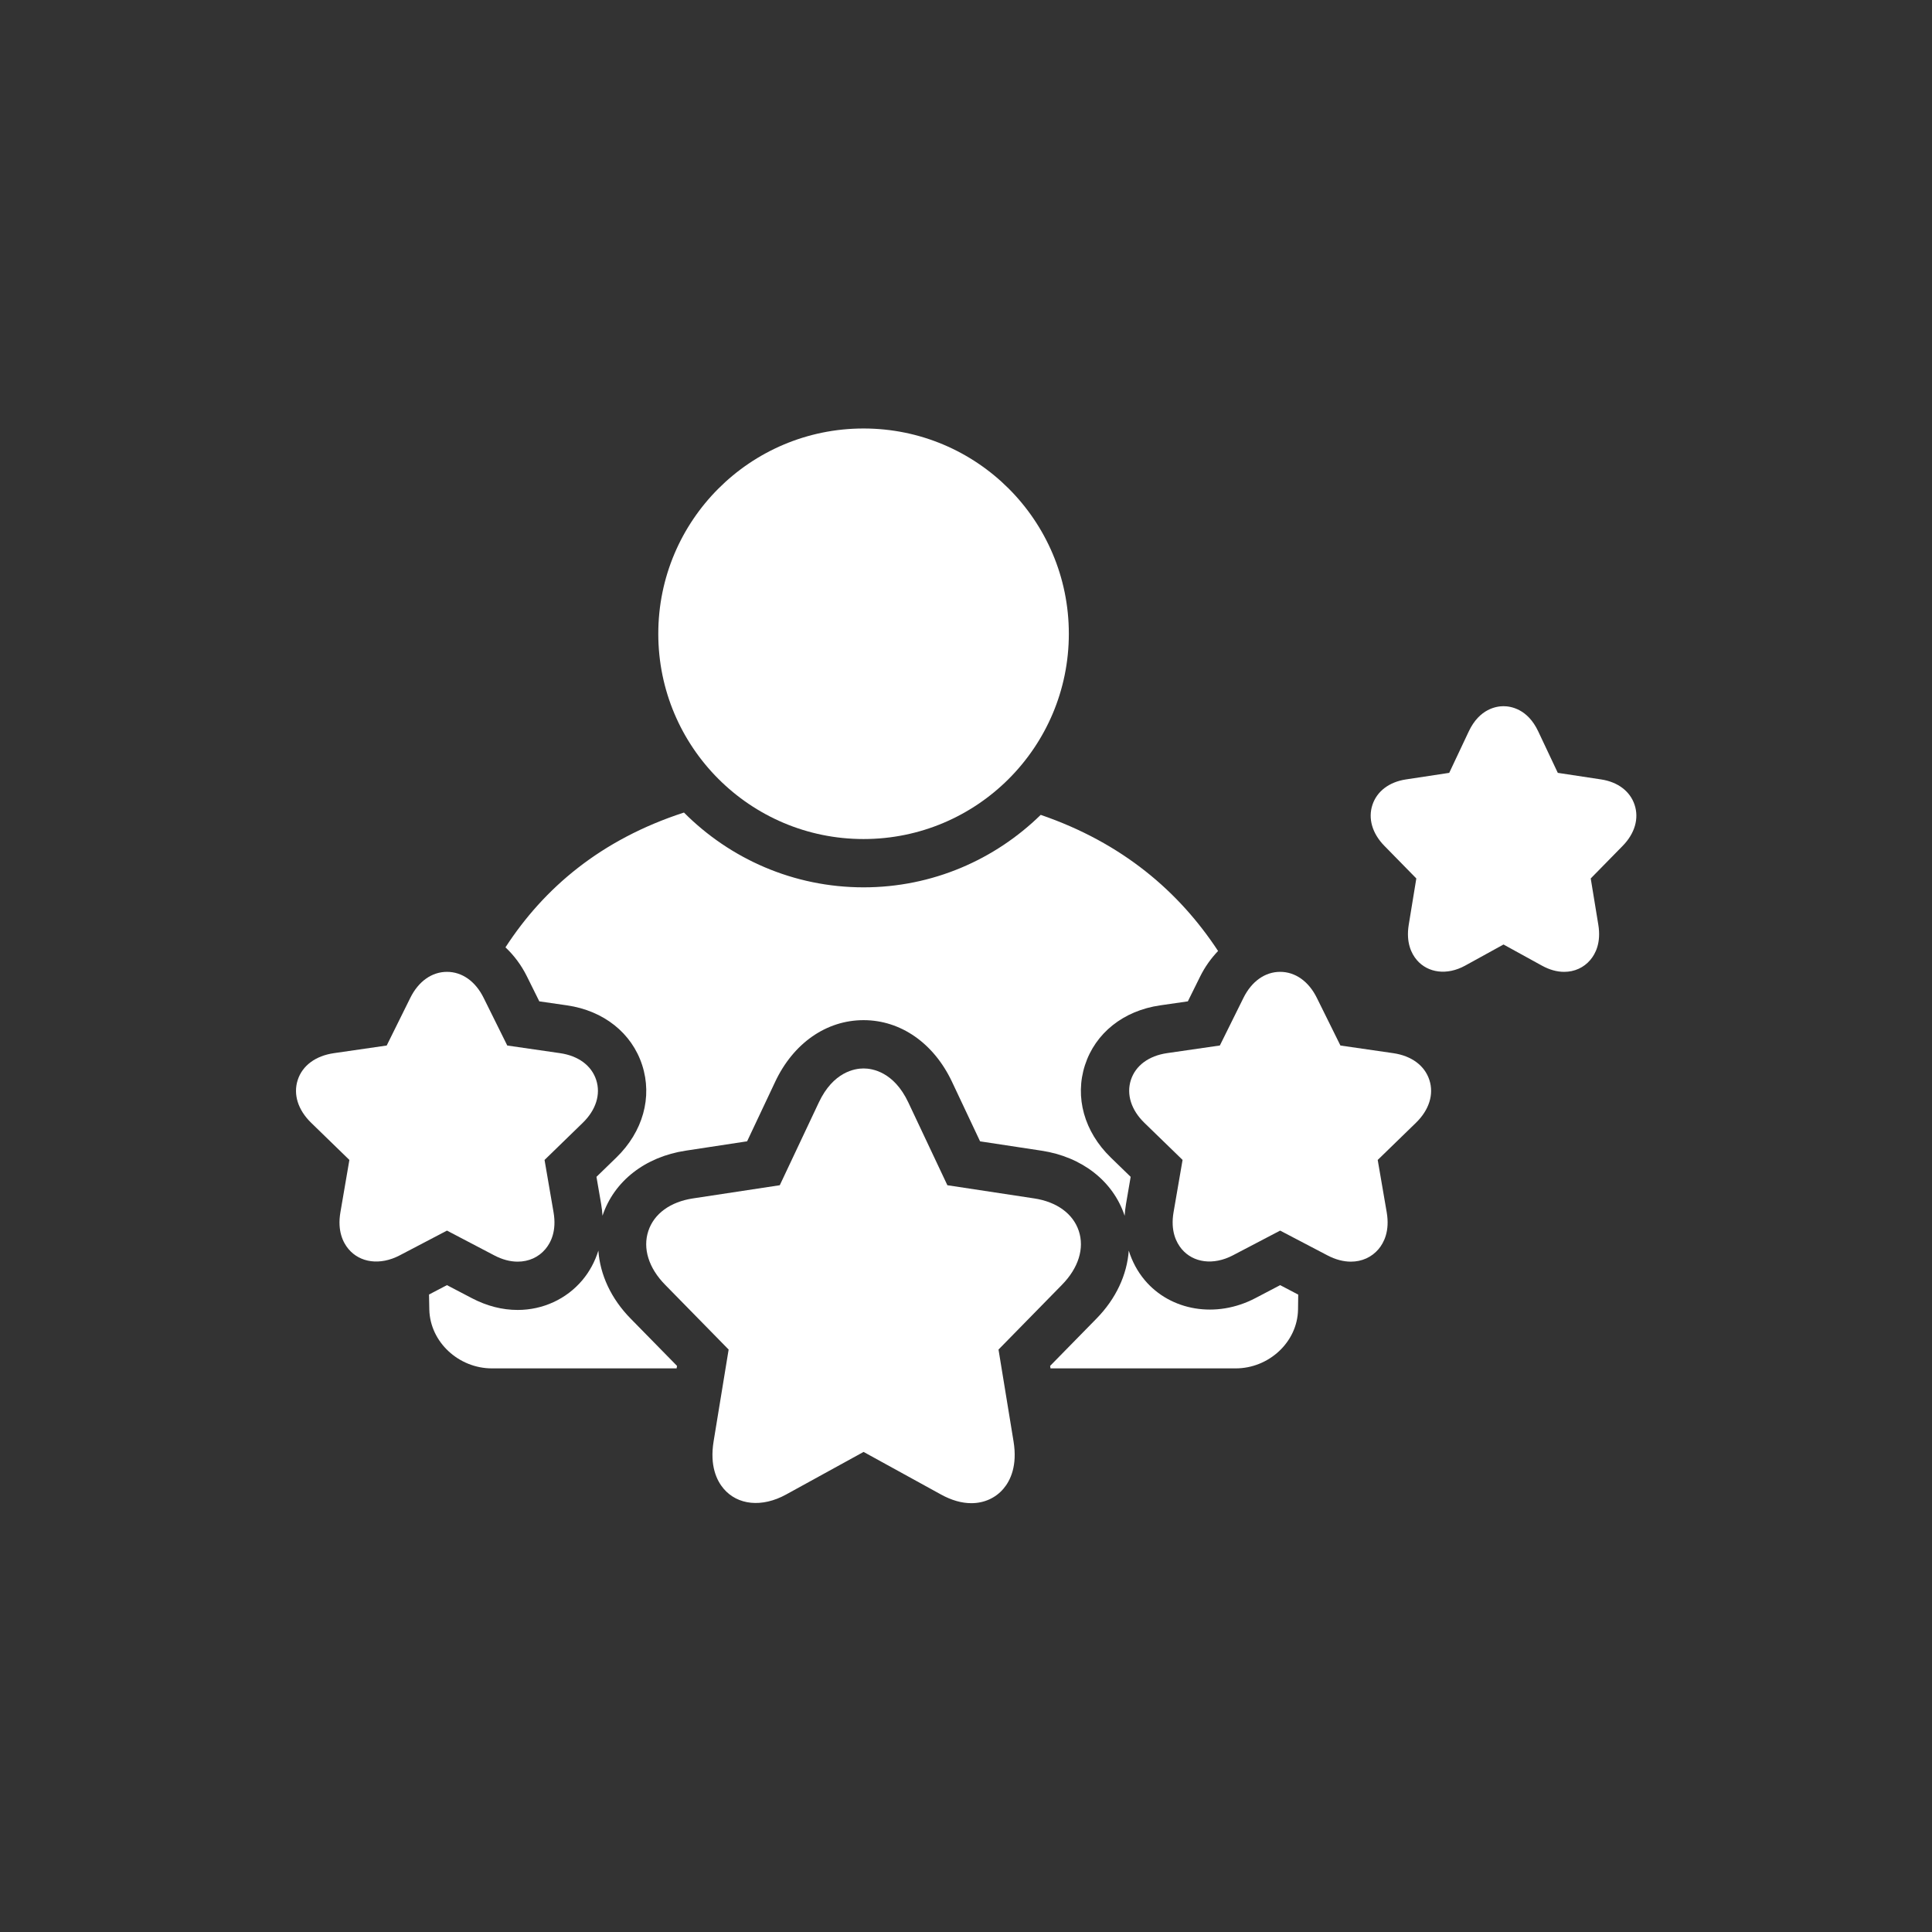 <svg width="70" height="70" viewBox="0 0 70 70" fill="none" xmlns="http://www.w3.org/2000/svg">
<rect x="0" y="0" width="70" height="70" fill="#333333" stroke="none"/>
<path d="M17.907 45.484C18.195 45.636 18.482 45.712 18.757 45.712C19.157 45.712 19.514 45.551 19.761 45.257C19.96 45.021 20.173 44.598 20.056 43.922L19.73 42.027L21.112 40.684C21.593 40.218 21.771 39.651 21.602 39.13C21.433 38.608 20.956 38.254 20.292 38.158L18.379 37.881L17.523 36.154C17.227 35.555 16.743 35.212 16.195 35.212C15.646 35.212 15.162 35.556 14.866 36.154L14.011 37.881L12.098 38.158C11.434 38.254 10.956 38.608 10.787 39.13C10.618 39.652 10.796 40.218 11.277 40.684L12.659 42.027L12.334 43.921C12.217 44.597 12.429 45.02 12.628 45.257C13.046 45.753 13.774 45.855 14.482 45.484L16.195 44.587L17.907 45.484Z" fill="white"/>
<path d="M50.479 38.158L48.566 37.881L47.712 36.155C47.415 35.555 46.931 35.212 46.382 35.212C45.834 35.212 45.35 35.555 45.053 36.154L44.198 37.88L42.285 38.157C41.621 38.254 41.144 38.607 40.974 39.129C40.806 39.651 40.984 40.217 41.464 40.683L42.847 42.026L42.52 43.922C42.404 44.597 42.617 45.02 42.816 45.257C43.234 45.752 43.961 45.854 44.67 45.483L46.382 44.587L48.095 45.484C48.383 45.635 48.67 45.712 48.945 45.712C49.345 45.712 49.701 45.55 49.948 45.257C50.147 45.02 50.359 44.597 50.243 43.922L49.917 42.027L51.299 40.684C51.78 40.218 51.959 39.651 51.789 39.13C51.62 38.608 51.143 38.254 50.479 38.158L50.479 38.158Z" fill="white"/>
<path d="M59.224 29.159C59.06 28.667 58.618 28.332 58.011 28.24L56.442 28.002L55.733 26.5C55.346 25.675 54.725 25.587 54.475 25.587C54.226 25.587 53.605 25.675 53.217 26.499L52.508 28.002L50.94 28.24C50.333 28.332 49.891 28.667 49.727 29.158C49.561 29.655 49.718 30.198 50.158 30.646L51.316 31.828L51.041 33.507C50.936 34.153 51.142 34.558 51.333 34.782C51.734 35.253 52.427 35.347 53.082 34.988L54.475 34.221L55.869 34.988C56.139 35.136 56.409 35.212 56.672 35.212C57.047 35.212 57.384 35.059 57.619 34.781C57.811 34.556 58.016 34.151 57.91 33.505L57.635 31.828L58.793 30.647C59.233 30.198 59.39 29.656 59.224 29.159Z" fill="white"/>
<path d="M31.288 30.4C35.396 30.4 38.726 27.07 38.726 22.962C38.726 18.854 35.396 15.525 31.288 15.525C27.181 15.525 23.851 18.854 23.851 22.962C23.851 27.07 27.181 30.4 31.288 30.4Z" fill="white"/>
<path d="M36.178 48.897L38.477 46.551C39.075 45.942 39.297 45.23 39.086 44.597C38.878 43.974 38.29 43.545 37.473 43.421L34.325 42.943L32.91 39.943C32.386 38.832 31.602 38.712 31.289 38.712C30.975 38.712 30.191 38.832 29.668 39.943L28.253 42.943L25.105 43.421C24.288 43.545 23.698 43.974 23.491 44.598C23.28 45.231 23.502 45.943 24.099 46.55L26.4 48.897L25.856 52.219C25.709 53.113 25.971 53.647 26.218 53.938C26.722 54.532 27.604 54.632 28.482 54.149L31.289 52.606L34.095 54.149C34.472 54.357 34.842 54.463 35.193 54.463C35.657 54.463 36.071 54.276 36.358 53.938C36.605 53.647 36.869 53.113 36.722 52.221L36.178 48.897Z" fill="white"/>
<path d="M19.092 35.378L19.54 36.281L20.543 36.426C21.871 36.618 22.89 37.427 23.267 38.59C23.644 39.753 23.294 41.005 22.331 41.94L21.611 42.639L21.781 43.626C21.806 43.769 21.821 43.911 21.83 44.052C21.831 44.05 21.831 44.047 21.831 44.045C22.248 42.794 23.374 41.914 24.843 41.691L27.069 41.352L28.086 39.196C28.743 37.798 29.941 36.962 31.289 36.962C32.635 36.962 33.833 37.797 34.493 39.196L35.51 41.353L37.735 41.691C39.203 41.914 40.329 42.793 40.746 44.043C40.747 44.046 40.747 44.049 40.748 44.052C40.757 43.912 40.772 43.769 40.797 43.625L40.966 42.639L40.245 41.939C39.283 41.005 38.934 39.753 39.311 38.59C39.688 37.428 40.706 36.618 42.035 36.426L43.038 36.281L43.485 35.378C43.66 35.025 43.882 34.719 44.133 34.456C42.718 32.302 40.664 30.538 37.707 29.524C36.049 31.146 33.785 32.15 31.289 32.15C28.748 32.15 26.446 31.112 24.781 29.44C21.774 30.417 19.715 32.168 18.314 34.324C18.621 34.613 18.887 34.964 19.092 35.378L19.092 35.378Z" fill="white"/>
<path d="M46.383 46.563L45.484 47.034C44.06 47.781 42.411 47.491 41.479 46.385C41.212 46.069 41.02 45.705 40.897 45.312C40.834 46.185 40.437 47.053 39.726 47.777L38.048 49.489L38.062 49.579H44.771C45.97 49.579 47.007 48.629 47.03 47.454C47.034 47.273 47.036 47.09 47.037 46.906L46.383 46.563Z" fill="white"/>
<path d="M24.53 49.489L22.849 47.775C22.139 47.053 21.742 46.185 21.68 45.312C21.557 45.705 21.365 46.068 21.098 46.385C20.521 47.069 19.668 47.462 18.756 47.462C18.195 47.462 17.636 47.318 17.094 47.034L16.194 46.563L15.544 46.903C15.547 47.088 15.55 47.272 15.555 47.454C15.586 48.629 16.622 49.579 17.823 49.579H24.515L24.53 49.489Z" fill="white"/>
</svg>
